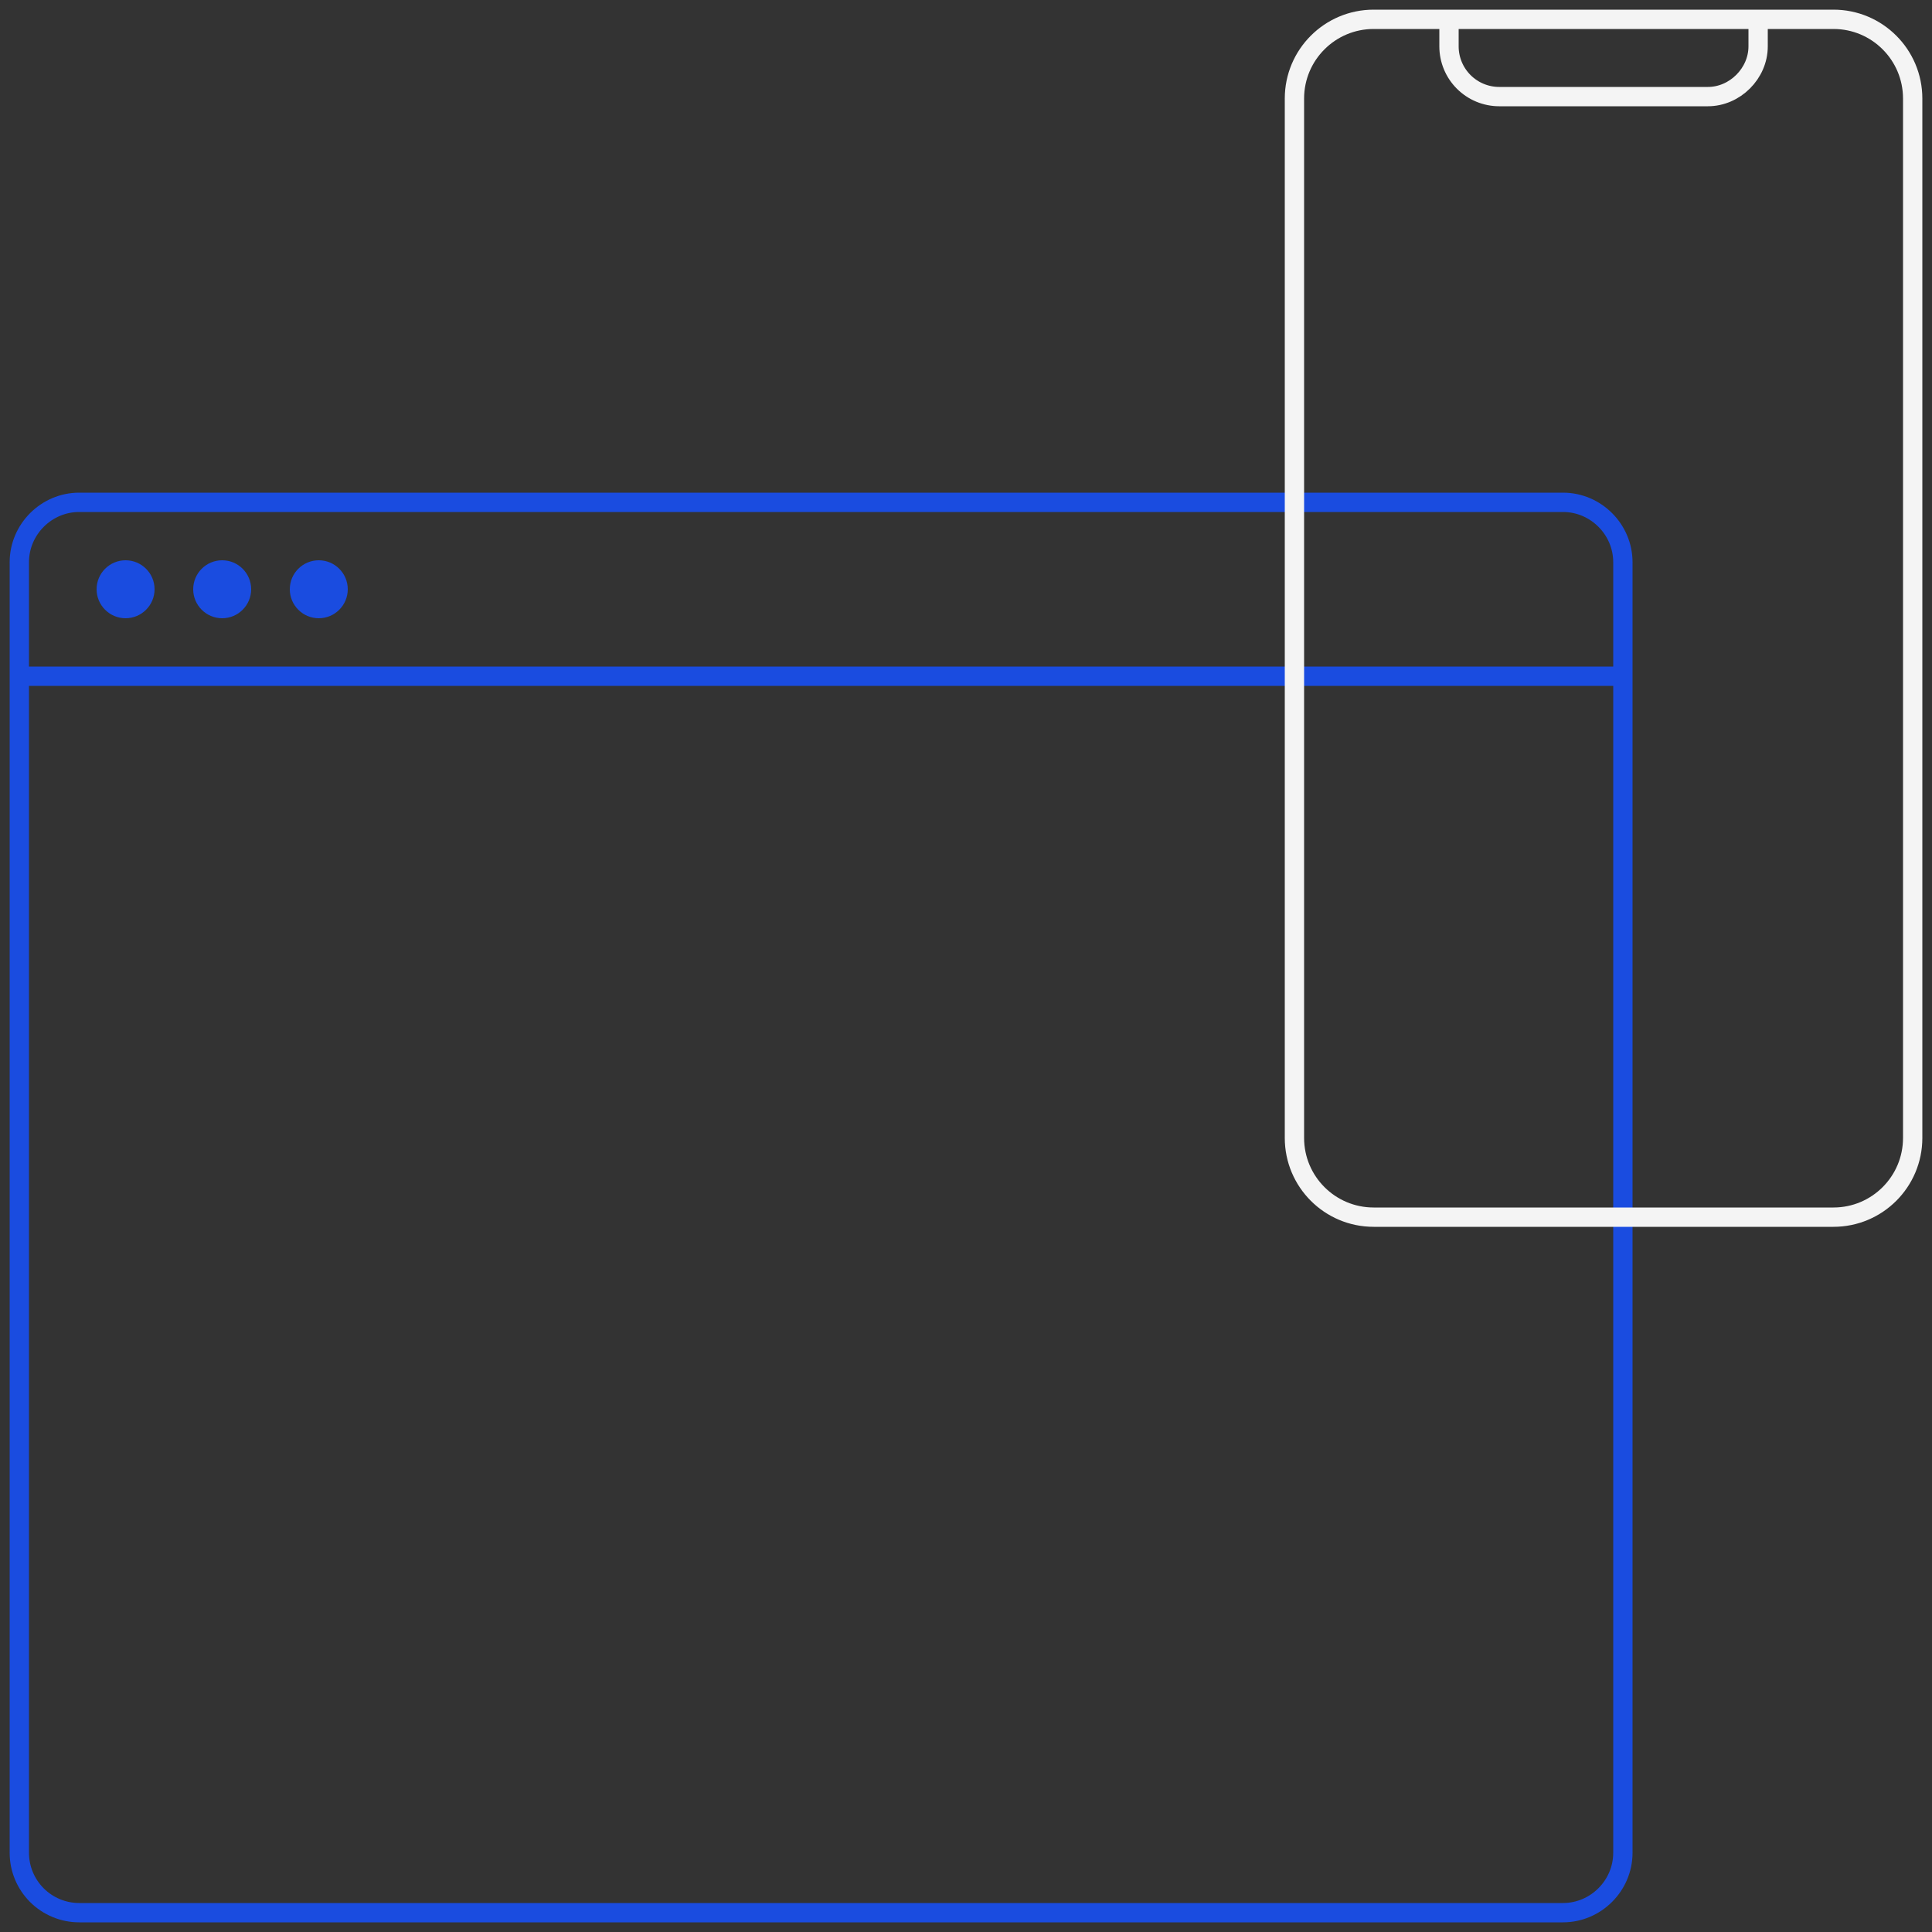 <svg width="100" height="100" viewBox="0 0 100 100" fill="none" xmlns="http://www.w3.org/2000/svg">
    <rect x="0" y="0" width="100" height="100" fill="#333333" stroke="none"/>
    <path
        d="M1 35H84M84 29.1V95.9C84 97.6 82.6 99 80.9 99H4.1C3.278 99 2.489 98.673 1.908 98.092C1.327 97.511 1 96.722 1 95.9V29.1C1 27.4 2.4 26 4.1 26H80.9C82.6 26 84 27.4 84 29.1V29.1Z"
        stroke="#1A4CE0" />
    <path
        d="M91 1V2.4C91 3.8 89.8 5 88.4 5H77.6C76.91 5 76.249 4.726 75.761 4.238C75.274 3.751 75 3.09 75 2.4V1"
        stroke="#F4F4F4" />
    <path
        d="M94.9 1H71.1C68.836 1 67 2.836 67 5.1V58.9C67 61.164 68.836 63 71.1 63H94.9C97.164 63 99 61.164 99 58.9V5.1C99 2.836 97.164 1 94.9 1Z"
        stroke="#F4F4F4" />
    <path
        d="M6.5 29C7.328 29 8 29.672 8 30.5C8 31.328 7.328 32 6.5 32C5.672 32 5 31.328 5 30.5C5 29.672 5.672 29 6.5 29Z"
        fill="#1A4CE0" />
    <path
        d="M11.5 29C12.328 29 13 29.672 13 30.5C13 31.328 12.328 32 11.5 32C10.672 32 10 31.328 10 30.5C10 29.672 10.672 29 11.5 29Z"
        fill="#1A4CE0" />
    <path
        d="M16.5 29C15.672 29 15 29.672 15 30.5C15 31.328 15.672 32 16.5 32C17.328 32 18 31.328 18 30.5C18 29.672 17.328 29 16.5 29Z"
        fill="#1A4CE0" />
</svg>